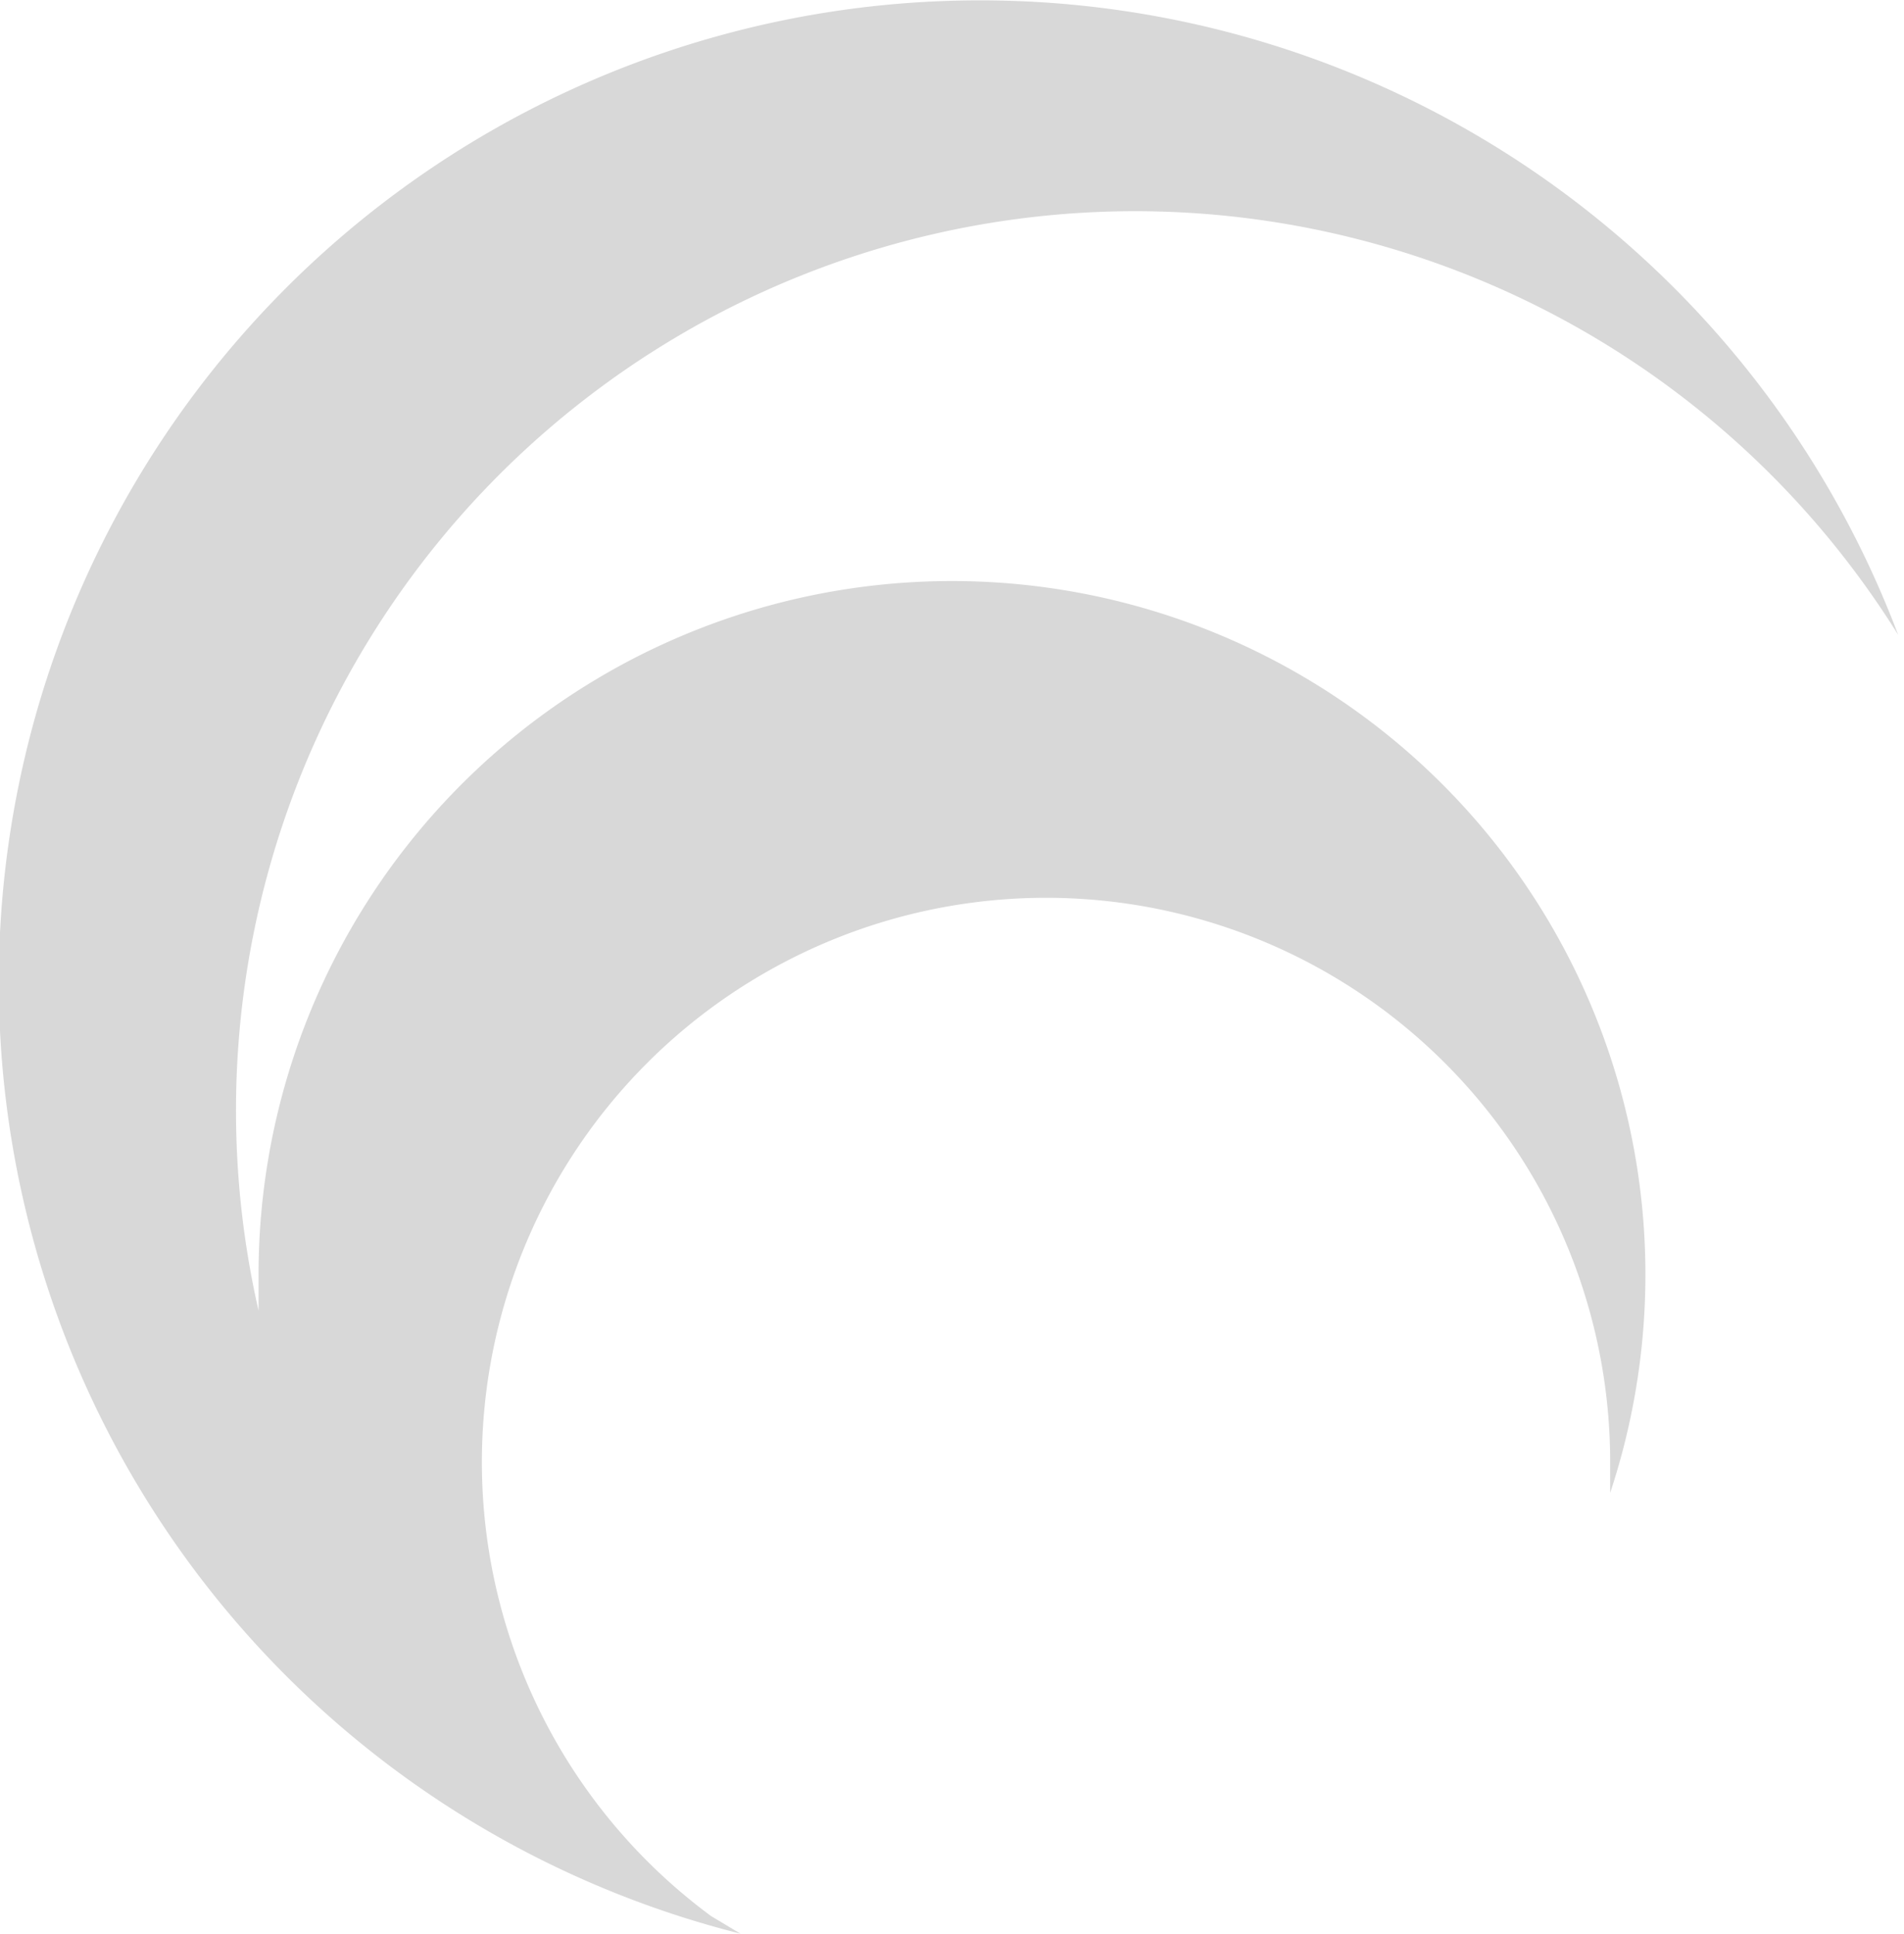 <svg width="324" height="329" viewBox="0 0 324 329" version="1" xmlns="http://www.w3.org/2000/svg">
	<path d="M44 223v-7a118 118 0 1 1 230 38v-5a96 96 0 1 0-153 77l5 3a167 167 0 1 1 197-221A153 153 0 0 0 44 223z" fill="#D8D8D8" fill-rule="evenodd"/>
</svg>